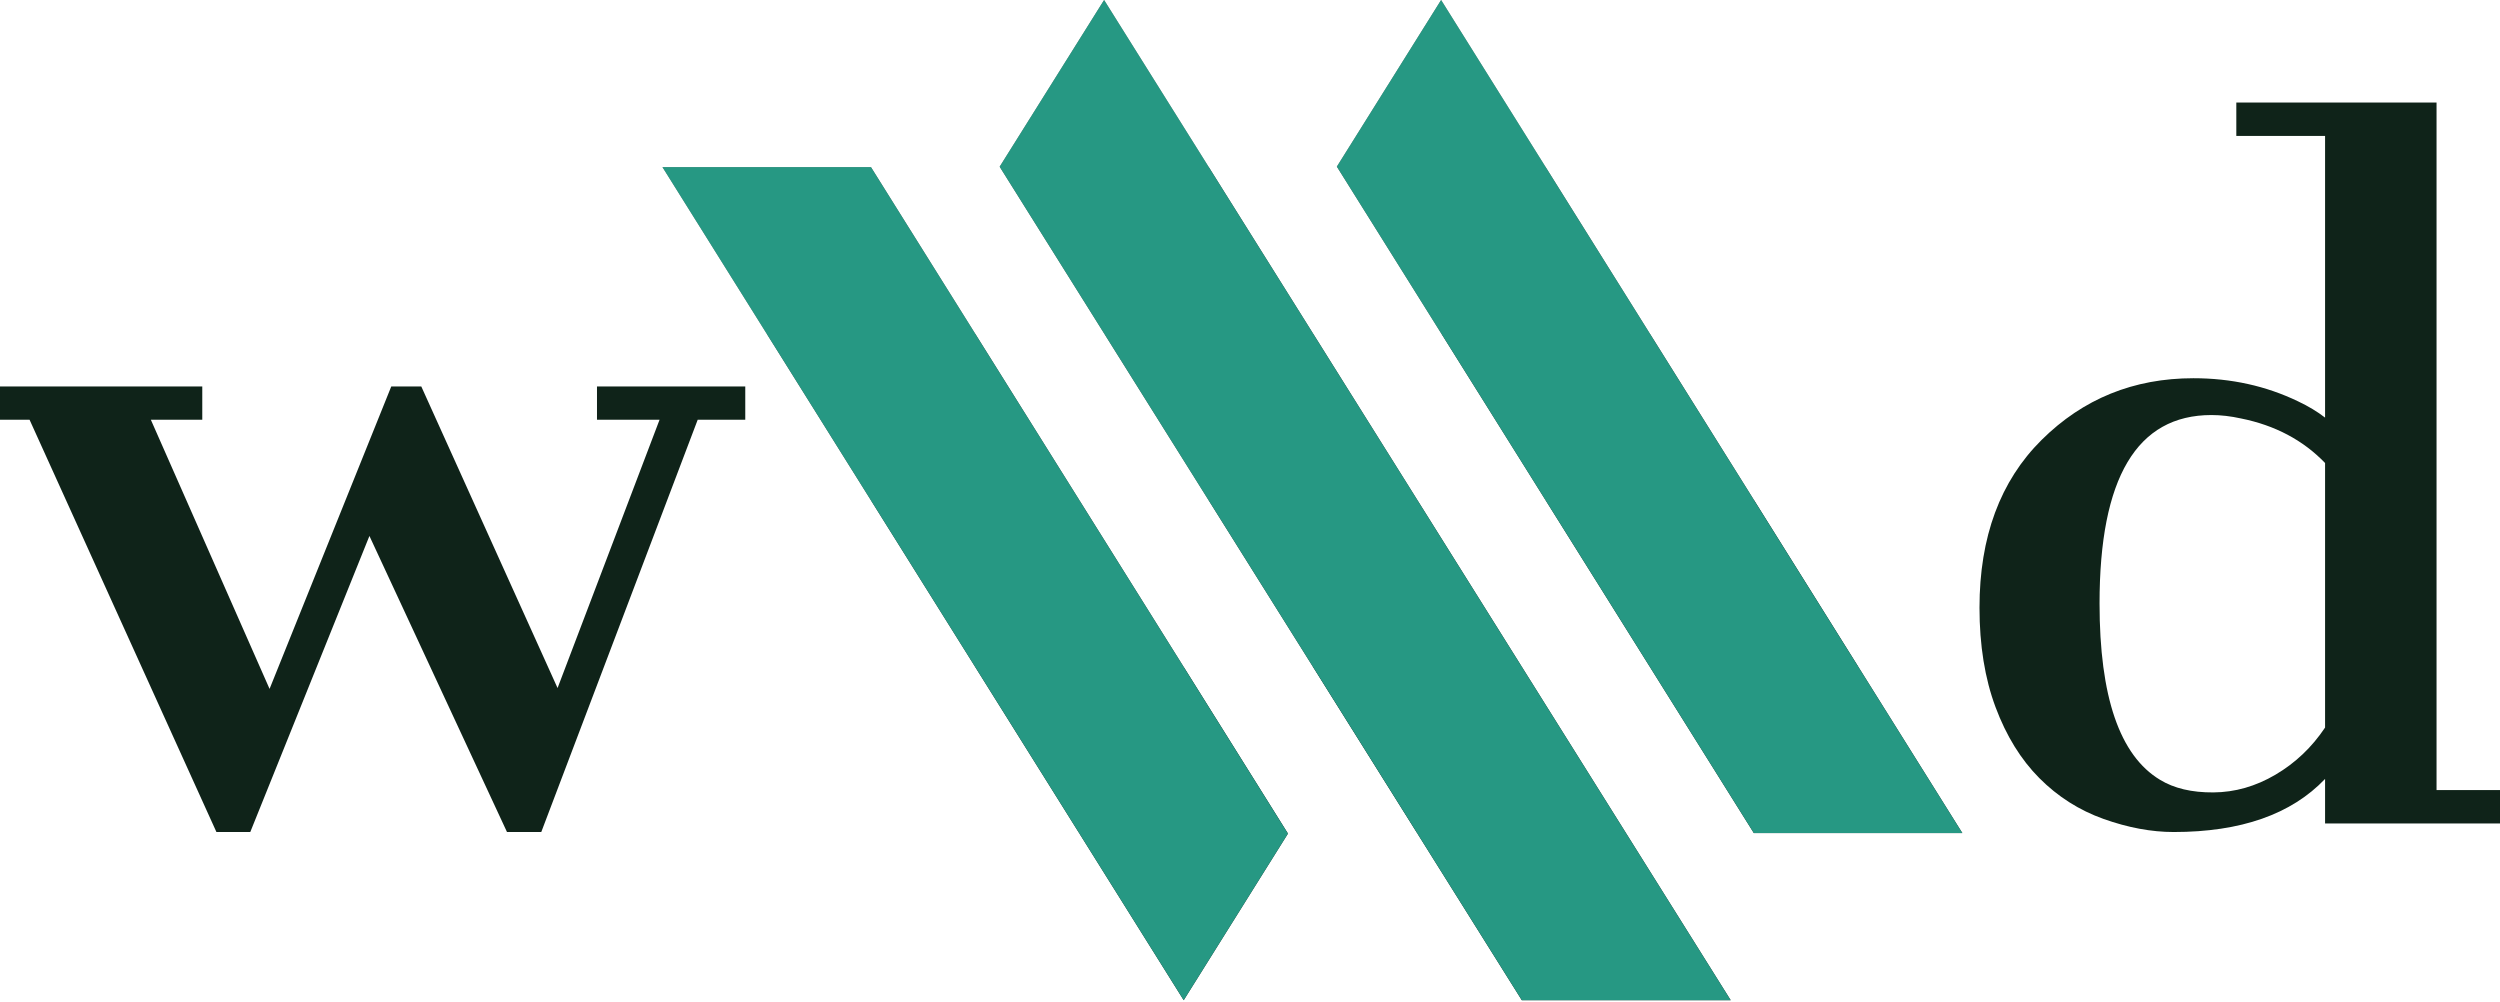 <?xml version="1.0" encoding="UTF-8"?>
<svg width="634px" height="254px" viewBox="0 0 634 254" version="1.1" xmlns="http://www.w3.org/2000/svg" xmlns:xlink="http://www.w3.org/1999/xlink">
    <!-- Generator: Sketch 51.2 (57519) - http://www.bohemiancoding.com/sketch -->
    <title>Logo Color Copy 2</title>
    <desc>Created with Sketch.</desc>
    <defs></defs>
    <g id="Page-1" stroke="none" stroke-width="1" fill="none" fill-rule="evenodd">
        <g id="Brand-Logo" transform="translate(-420, -212)">
            <g id="Logo-Color-Copy-2" transform="translate(420, 212)">
                <g id="Group" transform="translate(168, 0)" fill-rule="nonzero">
                    <g id="color-test">
                        <g id="Group-Copy-3" transform="translate(85.513, 0)">
                            <polygon id="Triangle" fill="#898989" points="26.484 0 52.968 42.275 0 42.275"></polygon>
                            <polygon id="Triangle-Copy-2" fill="#2F2E2E" points="79.451 84.55 105.935 126.825 52.968 126.825"></polygon>
                            <polygon id="Triangle-Copy-4" fill="#202020" points="132.419 169.101 158.903 211.376 105.935 211.376"></polygon>
                            <polygon id="Triangle-Copy" fill="#3C3C3C" points="52.968 42.275 79.451 84.55 26.484 84.55"></polygon>
                            <polygon id="Triangle-Copy-6" fill="#656565" transform="translate(26.484, 63.413) scale(1, -1) translate(-26.484, -63.413) " points="26.484 42.275 52.968 84.55 0 84.55"></polygon>
                            <polygon id="Triangle-Copy-7" fill="#575757" transform="translate(52.968, 105.688) scale(1, -1) translate(-52.968, -105.688) " points="52.968 84.55 79.451 126.825 26.484 126.825"></polygon>
                            <polygon id="Triangle-Copy-8" fill="#333333" transform="translate(79.451, 147.963) scale(1, -1) translate(-79.451, -147.963) " points="79.451 126.825 105.935 169.101 52.968 169.101"></polygon>
                            <polygon id="Triangle-Copy-9" fill="#000000" transform="translate(105.935, 190.238) scale(1, -1) translate(-105.935, -190.238) " points="105.935 169.101 132.419 211.376 79.451 211.376"></polygon>
                            <polygon id="Triangle-Copy-10" fill="#171717" transform="translate(132.419, 232.513) scale(1, -1) translate(-132.419, -232.513) " points="132.419 211.376 158.903 253.651 105.935 253.651"></polygon>
                            <polygon id="Triangle-Copy-3" fill="#1D1D1D" points="105.935 126.825 132.419 169.101 79.451 169.101"></polygon>
                            <polygon id="Triangle-Copy-5" fill="#202020" points="158.903 211.376 185.387 253.651 132.419 253.651"></polygon>
                        </g>
                        <g id="Group-Copy-4" transform="translate(0, 42.384)">
                            <polygon id="Triangle-Copy-2" fill="#3C3C3C" points="79.312 42.253 105.749 84.507 52.874 84.507"></polygon>
                            <polygon id="Triangle-Copy-11" fill="#656565" points="52.874 0 79.312 42.253 26.437 42.253"></polygon>
                            <polygon id="Triangle-Copy-4" fill="#000000" points="132.186 126.76 158.623 169.014 105.749 169.014"></polygon>
                            <polygon id="Triangle-Copy-7" fill="#575757" transform="translate(52.874, 63.38) scale(1, -1) translate(-52.874, -63.38) " points="52.874 42.253 79.312 84.507 26.437 84.507"></polygon>
                            <polygon id="Triangle-Copy-12" fill="#898989" transform="translate(26.437, 21.127) scale(1, -1) translate(-26.437, -21.127) " points="26.437 0 52.874 42.253 0 42.253"></polygon>
                            <polygon id="Triangle-Copy-8" fill="#2F2E2E" transform="translate(79.312, 105.633) scale(1, -1) translate(-79.312, -105.633) " points="79.312 84.507 105.749 126.76 52.874 126.76"></polygon>
                            <polygon id="Triangle-Copy-9" fill="#1D1D1D" transform="translate(105.749, 147.887) scale(1, -1) translate(-105.749, -147.887) " points="105.749 126.76 132.186 169.014 79.312 169.014"></polygon>
                            <polygon id="Triangle-Copy-10" fill="#202020" transform="translate(132.186, 190.14) scale(1, -1) translate(-132.186, -190.14) " points="132.186 169.014 158.623 211.267 105.749 211.267"></polygon>
                            <polygon id="Triangle-Copy-3" fill="#333333" points="105.749 84.507 132.186 126.76 79.312 126.76"></polygon>
                        </g>
                        <g id="Group-Copy-5" transform="translate(171.026, 0)">
                            <polygon id="Triangle-Copy-2" fill="#575757" points="52.874 42.253 79.312 84.507 26.437 84.507"></polygon>
                            <polygon id="Triangle-Copy-4" fill="#000000" points="105.749 126.76 132.186 169.014 79.312 169.014"></polygon>
                            <polygon id="Triangle-Copy" fill="#898989" points="26.437 0 52.874 42.253 0 42.253"></polygon>
                            <polygon id="Triangle-Copy-7" fill="#656565" transform="translate(26.437, 63.38) scale(1, -1) translate(-26.437, -63.38) " points="26.437 42.253 52.874 84.507 0 84.507"></polygon>
                            <polygon id="Triangle-Copy-8" fill="#2F2E2E" transform="translate(52.874, 105.633) scale(1, -1) translate(-52.874, -105.633) " points="52.874 84.507 79.312 126.76 26.437 126.76"></polygon>
                            <polygon id="Triangle-Copy-9" fill="#1D1D1D" transform="translate(79.312, 147.887) scale(1, -1) translate(-79.312, -147.887) " points="79.312 126.76 105.749 169.014 52.874 169.014"></polygon>
                            <polygon id="Triangle-Copy-10" fill="#202020" transform="translate(105.749, 190.14) scale(1, -1) translate(-105.749, -190.14) " points="105.749 169.014 132.186 211.267 79.312 211.267"></polygon>
                            <polygon id="Triangle-Copy-3" fill="#333333" points="79.312 84.507 105.749 126.76 52.874 126.76"></polygon>
                            <polygon id="Triangle-Copy-5" fill="#202020" points="132.186 169.014 158.623 211.267 105.749 211.267"></polygon>
                        </g>
                    </g>
                    <path d="M276.775,211.267 L250.337,169.014 L223.9,126.76 L197.463,84.507 L171.026,42.253 L197.463,0 L223.9,42.253 L250.337,84.507 L276.775,126.76 L303.212,169.014 L329.649,211.267 L276.775,211.267 Z M79.312,169.144 L52.874,126.891 L26.437,84.637 L0,42.384 L52.874,42.384 L79.312,84.637 L105.749,126.891 L132.186,169.144 L158.623,211.397 L132.186,253.651 L105.749,211.397 L79.312,169.144 Z M217.932,253.651 L191.448,211.376 L164.964,169.101 L138.481,126.825 L111.997,84.55 L85.513,42.275 L111.997,0 L138.481,42.275 L164.964,84.55 L191.448,126.825 L217.932,169.101 L244.416,211.376 L270.9,253.651 L217.932,253.651 Z" id="Combined-Shape" fill="#269883" style="mix-blend-mode: screen;"></path>
                </g>
                <polygon id="w-copy" fill="#0F2319" points="7.499 106.451 0 106.451 0 98 51.298 98 51.298 106.451 38.256 106.451 68.362 174.706 99.228 98 106.836 98 141.397 174.489 167.263 106.451 151.396 106.451 151.396 98 189 98 189 106.451 176.936 106.451 137.267 211 128.572 211 93.685 135.919 63.471 211 54.885 211"></polygon>
                <path d="M589.638,197.538 C581.084,206.513 568.29,211 551.255,211 C545.601,211 539.675,209.896 533.478,207.689 C527.28,205.481 521.844,202.025 517.168,197.32 C512.493,192.616 508.796,186.627 506.077,179.352 C503.359,172.078 502,163.664 502,154.11 C502,136.16 507.255,121.974 517.766,111.552 C528.277,101.129 541.107,95.918 556.257,95.918 C565.825,95.918 574.669,97.872 582.787,101.781 C585.397,103.011 587.68,104.386 589.638,105.906 L589.638,34.468 L567.13,34.468 L567.13,26 L617.908,26 L617.908,200.36 L634,200.36 L634,208.829 L589.638,208.829 L589.638,197.538 Z M560.824,105.255 C541.904,105.255 532.445,121.178 532.445,153.025 C532.445,176.693 537.555,191.602 547.776,197.755 C551.328,199.926 555.84,200.994 561.313,200.957 C566.786,200.921 572.041,199.419 577.079,196.452 C582.117,193.484 586.303,189.504 589.638,184.509 L589.638,117.414 C584.056,111.624 576.952,107.86 568.326,106.123 C565.717,105.544 563.216,105.255 560.824,105.255 Z" id="d-copy" fill="#0F2319"></path>
            </g>
        </g>
    </g>
</svg>